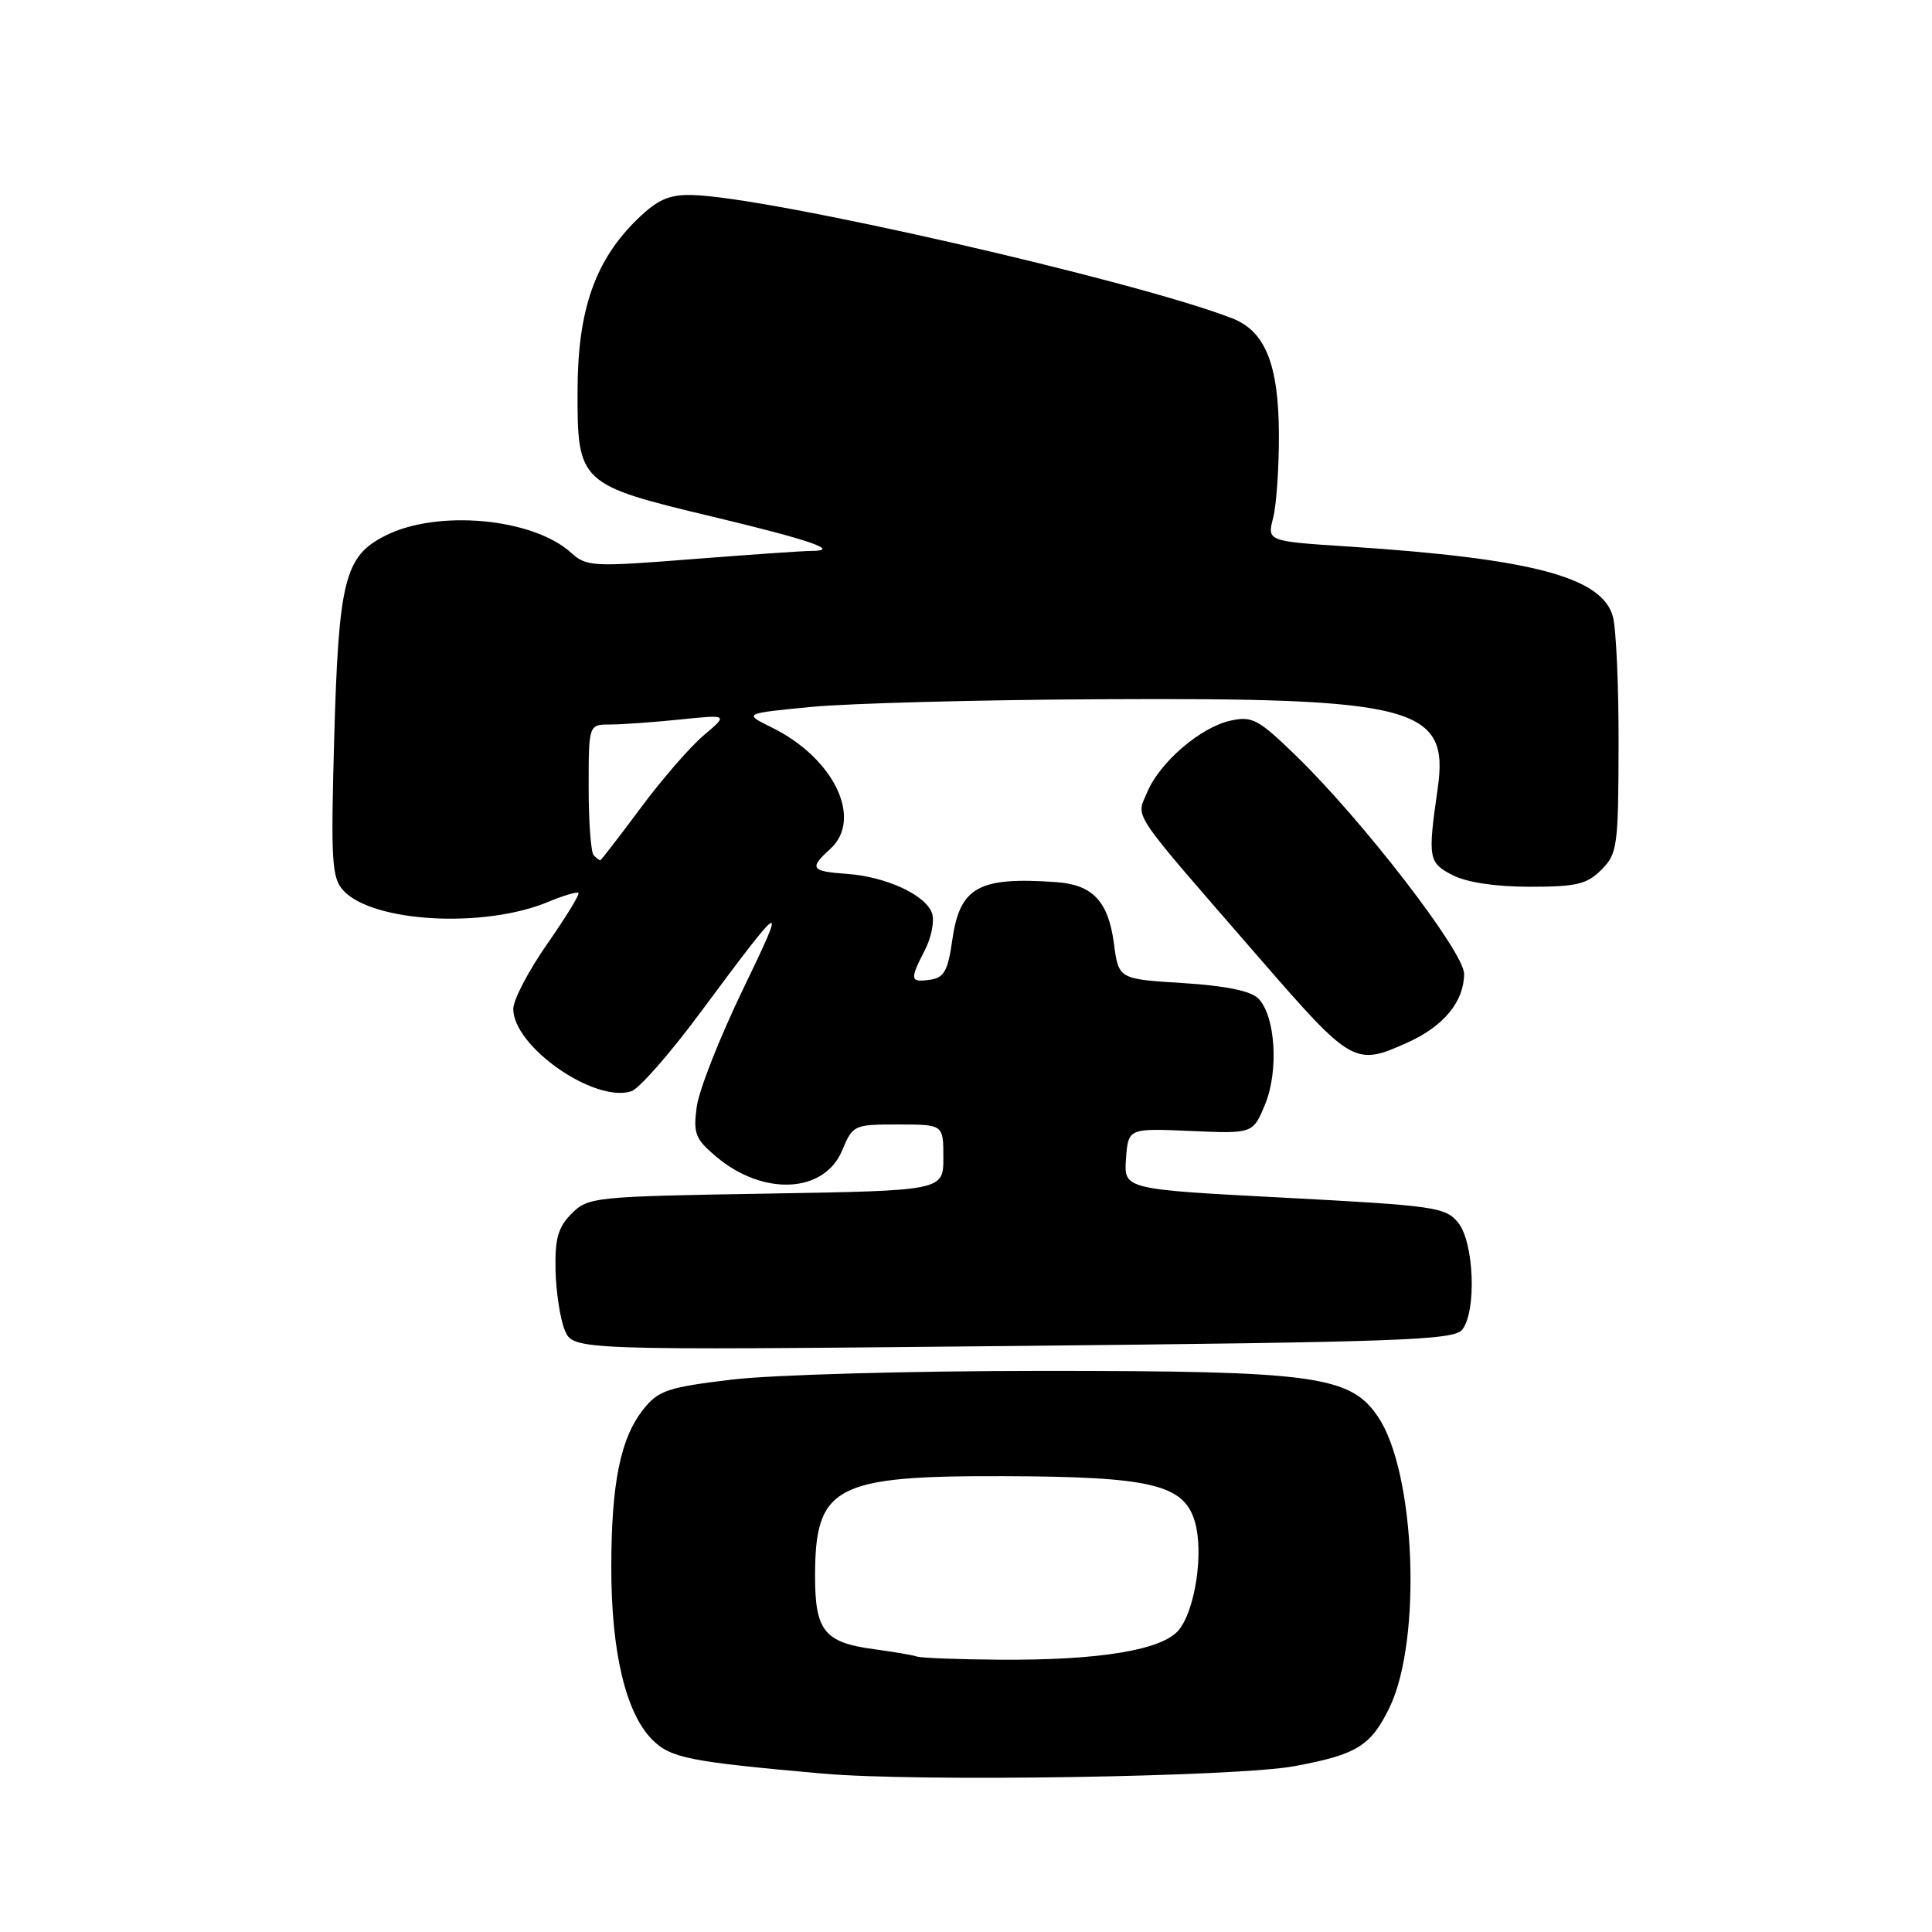 <?xml version="1.0" encoding="UTF-8" standalone="no"?>
<!DOCTYPE svg PUBLIC "-//W3C//DTD SVG 1.1//EN" "http://www.w3.org/Graphics/SVG/1.1/DTD/svg11.dtd" >
<svg xmlns="http://www.w3.org/2000/svg" xmlns:xlink="http://www.w3.org/1999/xlink" version="1.1" viewBox="0 0 256 256">
 <g >
 <path fill="currentColor"
d=" M 171.50 234.03 C 179.78 232.50 181.65 231.35 184.12 226.25 C 188.44 217.33 187.57 195.10 182.60 187.74 C 178.93 182.29 174.20 181.64 138.00 181.65 C 120.67 181.65 102.22 182.17 97.00 182.80 C 88.57 183.81 87.26 184.24 85.33 186.64 C 82.22 190.50 81.00 196.45 81.00 207.76 C 81.00 218.96 82.93 227.02 86.44 230.53 C 88.86 232.95 91.32 233.44 109.00 235.01 C 121.41 236.12 163.81 235.45 171.50 234.03 Z  M 193.75 176.19 C 195.67 173.77 195.33 164.63 193.22 162.02 C 191.54 159.95 190.18 159.76 170.17 158.70 C 148.91 157.59 148.91 157.59 149.20 153.54 C 149.50 149.50 149.50 149.50 157.75 149.86 C 166.01 150.22 166.01 150.22 167.61 146.39 C 169.47 141.93 169.01 134.58 166.72 132.29 C 165.73 131.30 162.35 130.61 156.72 130.26 C 148.22 129.73 148.22 129.73 147.60 125.01 C 146.86 119.44 144.80 117.24 140.00 116.89 C 129.67 116.15 127.19 117.52 126.19 124.52 C 125.60 128.66 125.10 129.55 123.24 129.82 C 120.58 130.20 120.52 129.83 122.55 125.90 C 123.40 124.25 123.84 122.07 123.51 121.05 C 122.74 118.62 117.42 116.15 112.18 115.79 C 107.45 115.46 107.18 115.05 110.00 112.50 C 114.40 108.52 110.51 100.44 102.24 96.38 C 98.50 94.54 98.50 94.54 107.50 93.67 C 112.45 93.19 129.78 92.73 146.00 92.65 C 187.52 92.44 192.06 93.65 190.50 104.50 C 189.17 113.77 189.27 114.32 192.50 115.97 C 194.37 116.93 198.21 117.50 202.72 117.50 C 208.88 117.50 210.28 117.17 212.19 115.25 C 214.31 113.13 214.44 112.18 214.47 98.75 C 214.49 90.91 214.15 83.23 213.71 81.68 C 212.26 76.46 202.97 74.01 178.70 72.42 C 167.90 71.72 167.90 71.72 168.70 68.61 C 169.14 66.90 169.48 61.90 169.46 57.50 C 169.42 48.29 167.65 43.89 163.30 42.19 C 150.52 37.20 101.60 26.03 91.67 25.84 C 88.65 25.78 87.13 26.45 84.49 29.01 C 78.86 34.47 76.55 41.04 76.53 51.72 C 76.49 64.01 76.74 64.24 94.40 68.46 C 107.42 71.57 111.54 73.00 107.47 73.00 C 106.45 73.00 99.36 73.49 91.72 74.09 C 78.51 75.13 77.72 75.09 75.66 73.23 C 70.57 68.63 57.89 67.48 51.01 71.00 C 45.64 73.73 44.86 76.90 44.27 98.30 C 43.83 114.06 43.97 116.31 45.47 117.97 C 49.32 122.22 64.14 123.06 72.65 119.50 C 74.66 118.66 76.46 118.13 76.65 118.32 C 76.84 118.50 74.97 121.55 72.51 125.08 C 70.04 128.61 68.02 132.48 68.01 133.67 C 67.99 138.66 78.75 146.18 83.65 144.60 C 84.67 144.28 88.76 139.62 92.74 134.25 C 104.10 118.96 104.38 118.80 98.45 131.09 C 95.37 137.46 92.61 144.46 92.32 146.66 C 91.84 150.21 92.13 150.93 94.92 153.28 C 101.15 158.52 109.21 158.12 111.58 152.46 C 113.00 149.06 113.13 149.00 119.01 149.00 C 125.00 149.00 125.00 149.00 125.00 153.38 C 125.00 157.77 125.00 157.77 101.50 158.16 C 78.71 158.54 77.94 158.62 75.75 160.80 C 73.95 162.61 73.52 164.11 73.61 168.28 C 73.67 171.15 74.22 174.72 74.82 176.22 C 75.92 178.93 75.92 178.93 134.21 178.35 C 185.58 177.83 192.65 177.58 193.75 176.19 Z  M 186.62 138.09 C 191.34 135.94 194.00 132.67 194.00 129.03 C 193.99 126.13 180.58 108.73 171.74 100.15 C 166.73 95.28 165.93 94.86 163.04 95.49 C 159.06 96.37 153.64 101.03 152.00 105.00 C 150.55 108.50 149.45 106.88 166.85 126.92 C 179.17 141.11 179.52 141.31 186.62 138.09 Z  M 121.50 219.50 C 120.95 219.31 118.37 218.87 115.76 218.52 C 109.24 217.64 108.00 216.10 108.00 208.86 C 108.00 196.91 110.61 195.53 133.00 195.60 C 152.57 195.66 156.91 196.70 158.34 201.68 C 159.51 205.76 158.37 213.32 156.20 215.98 C 154.02 218.64 145.73 220.01 132.50 219.92 C 127.00 219.88 122.05 219.69 121.50 219.50 Z  M 78.67 113.33 C 78.30 112.97 78.00 108.92 78.00 104.33 C 78.00 96.00 78.00 96.00 80.85 96.00 C 82.42 96.00 86.59 95.70 90.10 95.34 C 96.50 94.68 96.50 94.68 93.25 97.43 C 91.47 98.93 87.69 103.28 84.87 107.09 C 82.04 110.89 79.64 114.00 79.53 114.00 C 79.42 114.00 79.03 113.70 78.67 113.33 Z "/>
</g>
</svg>